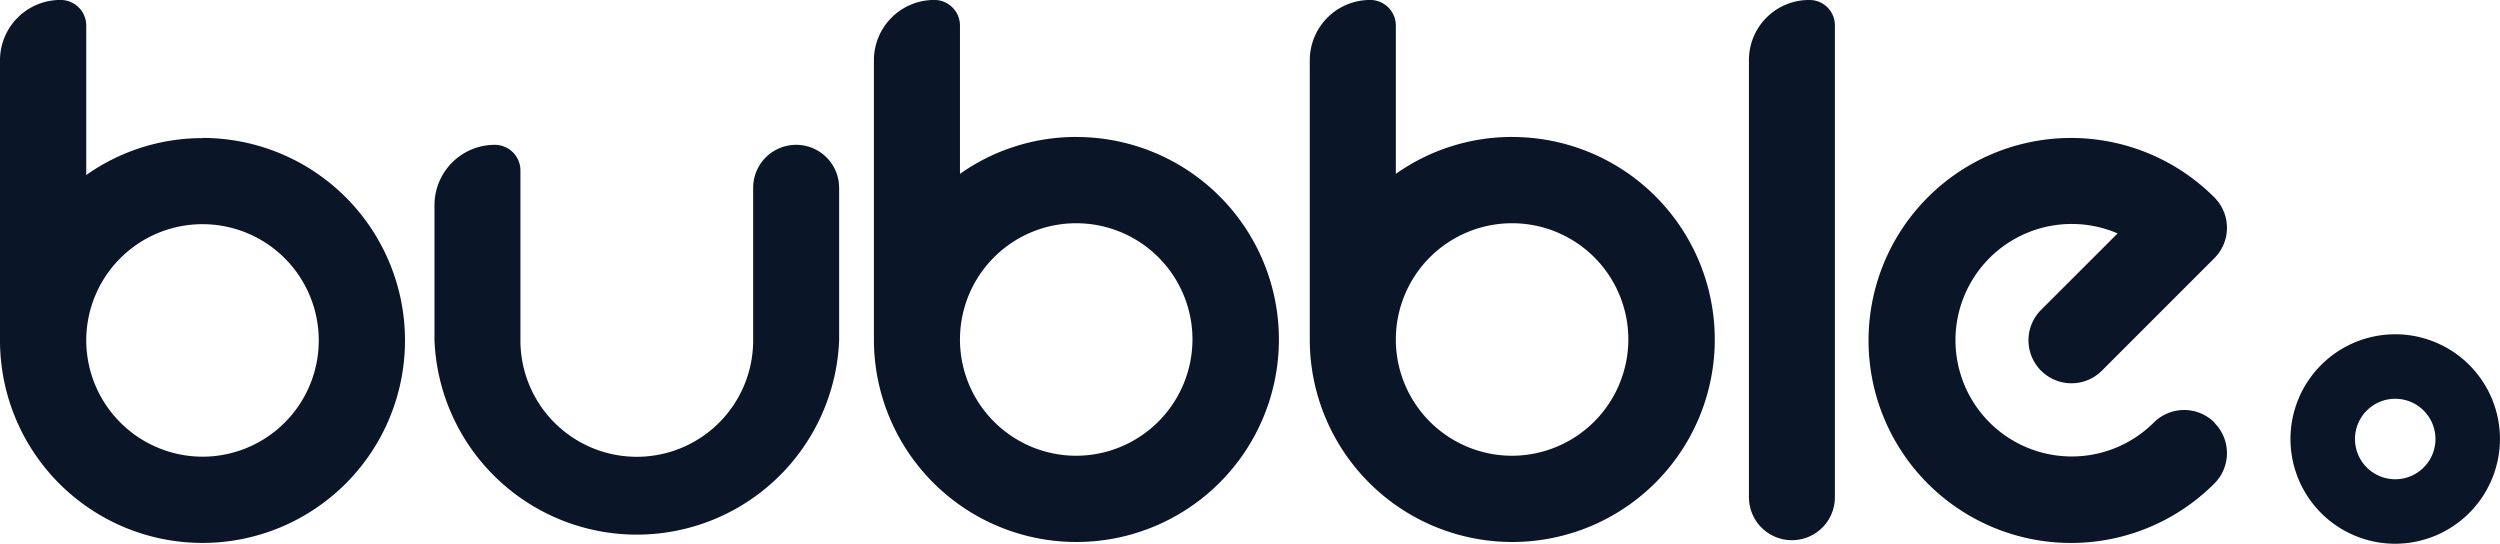 <svg id="Group_3207" data-name="Group 3207" xmlns="http://www.w3.org/2000/svg" xmlns:xlink="http://www.w3.org/1999/xlink" width="66.666" height="14.5" viewBox="0 0 66.666 14.5">
  <defs>
    <clipPath id="clip-path">
      <rect id="Rectangle_1083" data-name="Rectangle 1083" width="66.666" height="14.5" fill="#0a1627"/>
    </clipPath>
  </defs>
  <g id="Group_134" data-name="Group 134" clip-path="url(#clip-path)">
    <path id="Path_27" data-name="Path 27" d="M963.093,78.071a1.146,1.146,0,0,1,0,1.621,5.4,5.4,0,1,1,0-7.63,1.146,1.146,0,0,1,0,1.621l-3,3a1.146,1.146,0,0,1-1.621-1.621l2.041-2.04a3.1,3.1,0,1,0,.964,5.045,1.146,1.146,0,0,1,1.621,0" transform="translate(-904.044 -66.798)" fill="#0a1627"/>
    <path id="Path_28" data-name="Path 28" d="M1171.784,176.2a2.793,2.793,0,1,1,2.793-2.793,2.8,2.8,0,0,1-2.793,2.793m0-3.866a1.073,1.073,0,1,0,1.073,1.073,1.074,1.074,0,0,0-1.073-1.073" transform="translate(-1107.912 -161.7)" fill="#0a1627"/>
    <path id="Path_29" data-name="Path 29" d="M5.4,3.684a5.362,5.362,0,0,0-3.1.984V.684A.683.683,0,0,0,1.609,0,1.608,1.608,0,0,0,0,1.61V9.032c0,.015,0,.031,0,.047a5.4,5.4,0,1,0,5.4-5.4m0,8.5a3.107,3.107,0,0,1-3.1-3.1h0a3.1,3.1,0,1,1,3.1,3.1" transform="translate(0 -0.001)" fill="#0a1627"/>
    <path id="Path_30" data-name="Path 30" d="M232.521,75.067v4.069h0a5.4,5.4,0,0,1-10.791,0V75.53a1.609,1.609,0,0,1,1.609-1.609.684.684,0,0,1,.683.683v4.533a3.1,3.1,0,1,0,6.206,0c0-.007,0-.013,0-.02V75.067a1.146,1.146,0,1,1,2.292,0" transform="translate(-210.144 -70.059)" fill="#0a1627"/>
    <path id="Path_31" data-name="Path 31" d="M445.99,172.317c0,.01,0,.02,0,.031v-.077c0,.015,0,.031,0,.046" transform="translate(-422.687 -163.27)" fill="#0a1627"/>
    <path id="Path_32" data-name="Path 32" d="M451.395,3.653a5.362,5.362,0,0,0-3.1.984V.684A.683.683,0,0,0,447.608,0,1.608,1.608,0,0,0,446,1.61V9.08a5.4,5.4,0,1,0,5.395-5.426m0,8.5a3.1,3.1,0,1,1,3.1-3.1,3.107,3.107,0,0,1-3.1,3.1" transform="translate(-422.696 -0.001)" fill="#0a1627"/>
    <path id="Path_33" data-name="Path 33" d="M673.855,3.653a5.362,5.362,0,0,0-3.1.984V.684A.683.683,0,0,0,670.069,0,1.608,1.608,0,0,0,668.46,1.61V9.049c0,.018,0,.036,0,.054a5.4,5.4,0,1,0,5.395-5.449m0,8.5a3.1,3.1,0,1,1,3.1-3.1,3.107,3.107,0,0,1-3.1,3.1" transform="translate(-633.533 -0.001)" fill="#0a1627"/>
    <path id="Path_34" data-name="Path 34" d="M668.461,173.215c0-.008,0-.015,0-.023v-.031c0,.018,0,.036,0,.054" transform="translate(-633.533 -164.113)" fill="#0a1627"/>
    <path id="Path_35" data-name="Path 35" d="M894.2,0h.017a.675.675,0,0,1,.675.675V13.259a1.146,1.146,0,0,1-1.146,1.146h0a1.146,1.146,0,0,1-1.146-1.146V1.6A1.6,1.6,0,0,1,894.2,0" transform="translate(-845.962 0)" fill="#0a1627"/>
  </g>
</svg>
